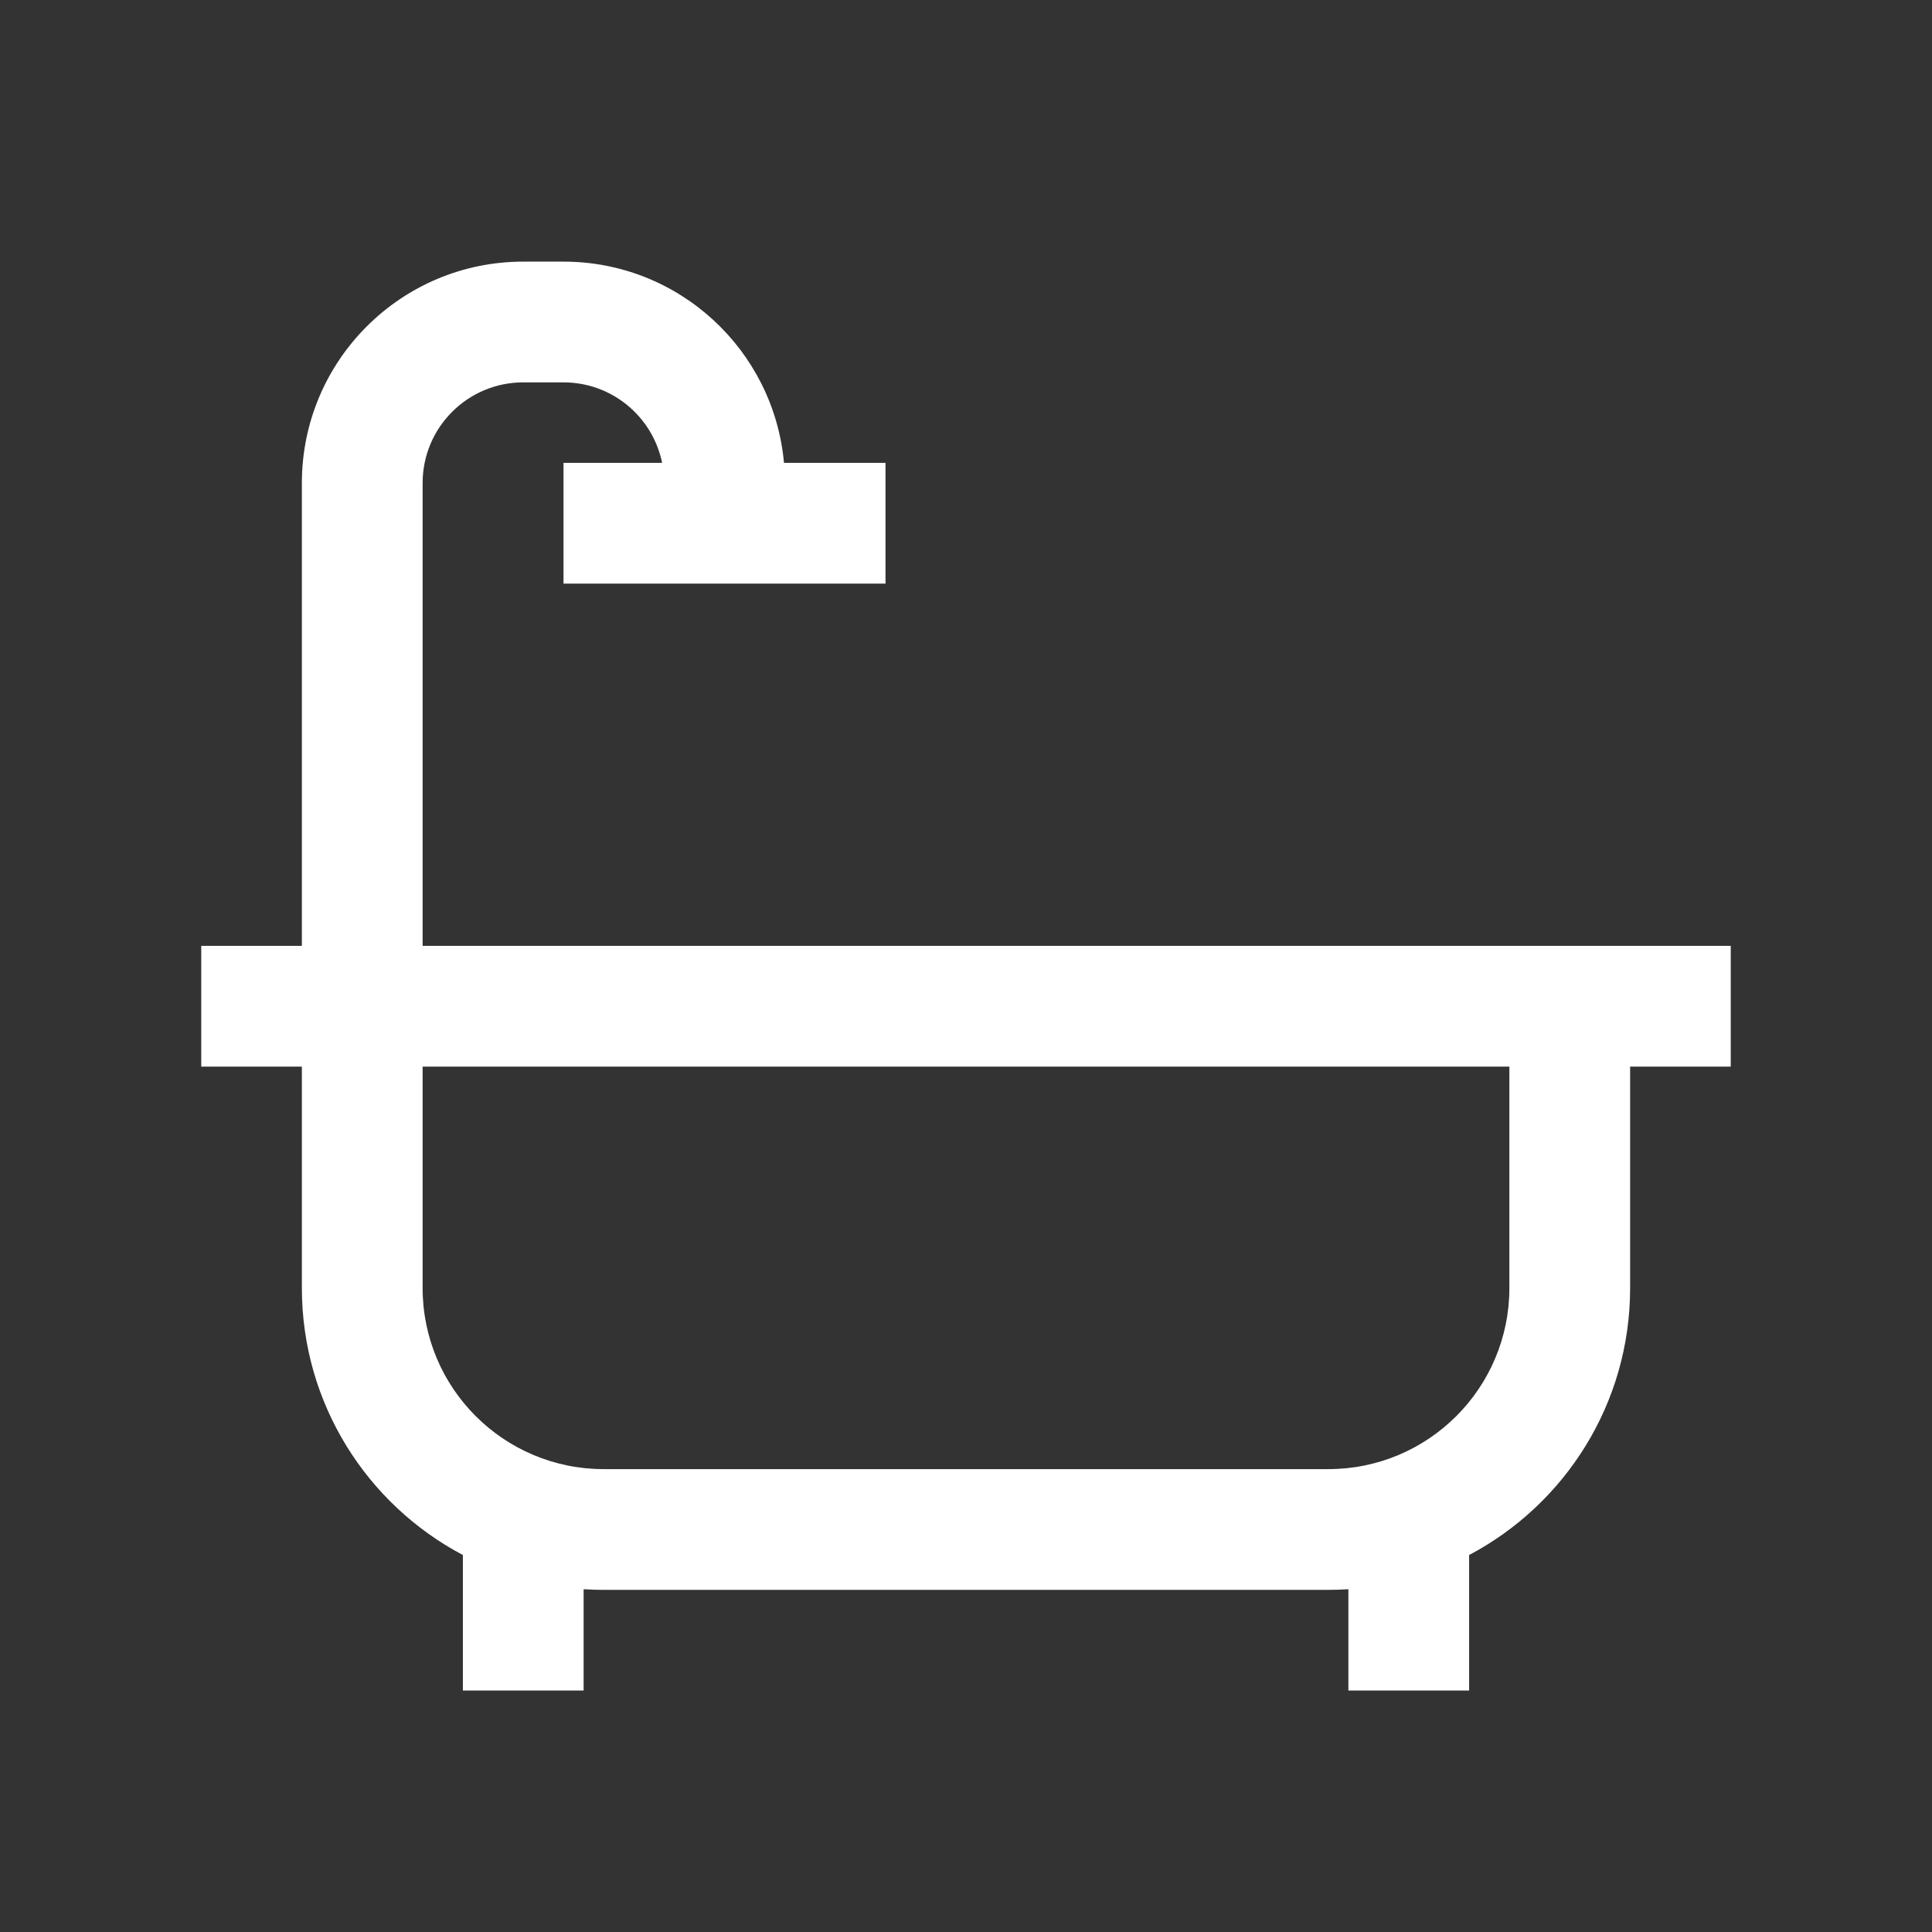 <svg width="24" height="24" viewBox="0 0 24 24" fill="none" xmlns="http://www.w3.org/2000/svg">
<rect x="0" y="0" width="24" height="24" fill="#333333" stroke="none"/>
<path fill-rule="evenodd" clip-rule="evenodd" d="M5.25 6C5.25 5.31 5.81 4.75 6.5 4.75H7C7.605 4.75 8.109 5.179 8.225 5.75H7V7.25H11V5.75H9.739C9.612 4.348 8.435 3.25 7 3.25H6.5C4.981 3.25 3.75 4.481 3.75 6V11.75H2.5V13.25H3.75V16C3.75 17.439 4.561 18.689 5.75 19.317V21H7.25V19.742C7.333 19.747 7.416 19.75 7.5 19.75H16.5C16.584 19.75 16.667 19.747 16.75 19.742V21H18.25V19.317C19.439 18.689 20.25 17.439 20.25 16V13.25H21.5V11.75H5.25V6ZM5.25 16V13.25H18.75V16C18.75 17.243 17.743 18.25 16.5 18.25H7.5C6.257 18.25 5.25 17.243 5.25 16Z" fill="white"/>
</svg>
